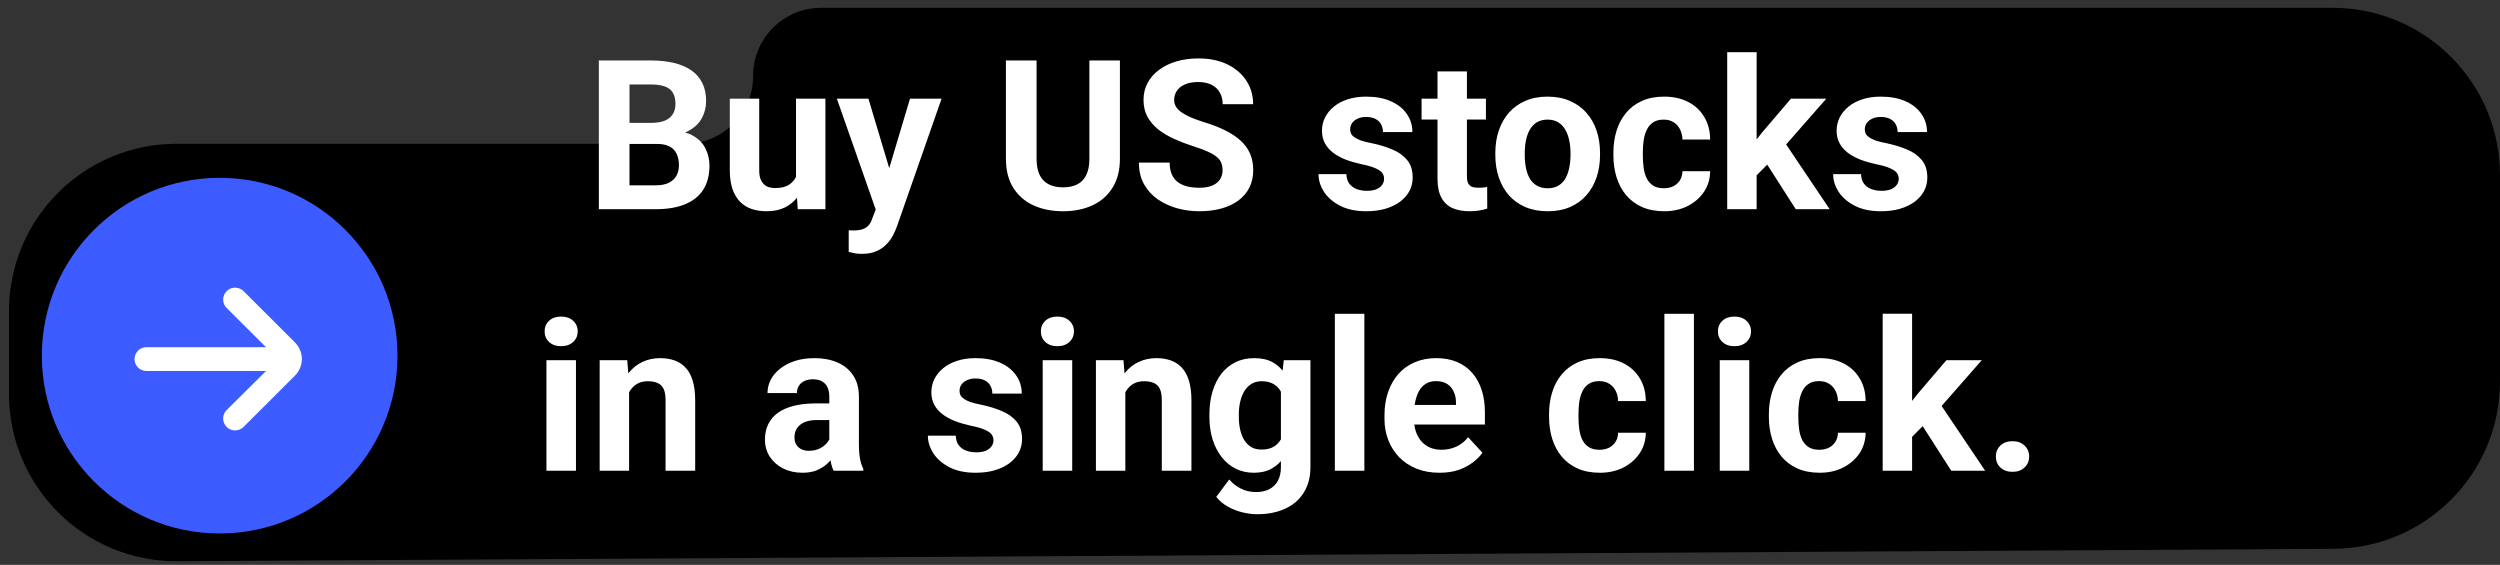 <svg width="239" height="54" viewBox="0 0 239 54" fill="none" xmlns="http://www.w3.org/2000/svg">
<rect x="0" y="0" width="239" height="54" fill="#333333" stroke="none"/>
<path fill-rule="evenodd" clip-rule="evenodd" d="M239 16.748C239 7.911 231.836 0.748 223 0.748H78.5C74.91 0.748 72 3.658 72 7.248C72 10.838 69.09 13.748 65.5 13.748H16.86C8.023 13.748 0.86 20.911 0.86 29.748L0.86 37.655C0.86 46.528 8.08 53.706 16.952 53.655L223.092 52.465C231.893 52.414 239 45.265 239 36.465V16.748Z" fill="black"/>
<path d="M62.816 13.76H59.164L59.145 11.748H62.211C62.751 11.748 63.194 11.68 63.539 11.543C63.884 11.4 64.141 11.195 64.311 10.928C64.486 10.654 64.574 10.322 64.574 9.932C64.574 9.489 64.49 9.131 64.32 8.857C64.158 8.584 63.9 8.385 63.549 8.262C63.204 8.138 62.758 8.076 62.211 8.076H60.18V20H57.25V5.781H62.211C63.038 5.781 63.777 5.859 64.428 6.016C65.085 6.172 65.642 6.41 66.098 6.729C66.553 7.048 66.902 7.451 67.143 7.939C67.383 8.421 67.504 8.994 67.504 9.658C67.504 10.244 67.37 10.784 67.103 11.279C66.843 11.774 66.43 12.178 65.863 12.49C65.303 12.803 64.571 12.975 63.666 13.008L62.816 13.76ZM62.69 20H58.363L59.506 17.715H62.69C63.204 17.715 63.624 17.634 63.949 17.471C64.275 17.301 64.516 17.074 64.672 16.787C64.828 16.501 64.906 16.172 64.906 15.801C64.906 15.384 64.835 15.023 64.691 14.717C64.555 14.411 64.333 14.176 64.027 14.014C63.721 13.844 63.318 13.76 62.816 13.76H59.994L60.014 11.748H63.529L64.203 12.539C65.069 12.526 65.766 12.679 66.293 12.998C66.827 13.31 67.214 13.717 67.455 14.219C67.703 14.72 67.826 15.257 67.826 15.83C67.826 16.741 67.628 17.51 67.231 18.135C66.833 18.753 66.251 19.219 65.482 19.531C64.721 19.844 63.79 20 62.69 20ZM76.098 17.471V9.434H78.91V20H76.264L76.098 17.471ZM76.41 15.303L77.24 15.283C77.24 15.986 77.159 16.641 76.996 17.246C76.833 17.845 76.589 18.366 76.264 18.809C75.938 19.245 75.528 19.587 75.033 19.834C74.538 20.075 73.956 20.195 73.285 20.195C72.771 20.195 72.296 20.124 71.859 19.98C71.43 19.831 71.059 19.6 70.746 19.287C70.44 18.968 70.199 18.561 70.023 18.066C69.854 17.565 69.769 16.963 69.769 16.26V9.434H72.582V16.279C72.582 16.592 72.618 16.855 72.689 17.07C72.768 17.285 72.875 17.461 73.012 17.598C73.148 17.734 73.308 17.832 73.49 17.891C73.679 17.949 73.887 17.979 74.115 17.979C74.695 17.979 75.15 17.861 75.482 17.627C75.821 17.393 76.059 17.074 76.195 16.67C76.338 16.26 76.41 15.804 76.41 15.303ZM84.193 18.809L86.996 9.434H90.014L85.766 21.592C85.674 21.859 85.551 22.145 85.394 22.451C85.245 22.757 85.04 23.047 84.779 23.32C84.525 23.6 84.203 23.828 83.812 24.004C83.428 24.18 82.956 24.268 82.397 24.268C82.13 24.268 81.912 24.251 81.742 24.219C81.573 24.186 81.371 24.141 81.137 24.082V22.021C81.208 22.021 81.283 22.021 81.361 22.021C81.439 22.028 81.514 22.031 81.586 22.031C81.957 22.031 82.26 21.989 82.494 21.904C82.728 21.82 82.917 21.689 83.061 21.514C83.204 21.344 83.318 21.123 83.402 20.85L84.193 18.809ZM83.022 9.434L85.316 17.09L85.717 20.068L83.803 20.273L80.004 9.434H83.022ZM104.145 5.781H107.064V15.176C107.064 16.27 106.83 17.191 106.361 17.939C105.899 18.688 105.258 19.251 104.438 19.629C103.624 20.006 102.686 20.195 101.625 20.195C100.564 20.195 99.62 20.006 98.793 19.629C97.973 19.251 97.328 18.688 96.859 17.939C96.397 17.191 96.166 16.27 96.166 15.176V5.781H99.096V15.176C99.096 15.814 99.197 16.335 99.398 16.738C99.6 17.142 99.89 17.438 100.268 17.627C100.652 17.816 101.104 17.91 101.625 17.91C102.159 17.91 102.611 17.816 102.982 17.627C103.36 17.438 103.646 17.142 103.842 16.738C104.044 16.335 104.145 15.814 104.145 15.176V5.781ZM116.879 16.279C116.879 16.025 116.84 15.797 116.762 15.596C116.69 15.387 116.553 15.199 116.352 15.029C116.15 14.854 115.867 14.681 115.502 14.512C115.137 14.342 114.665 14.167 114.086 13.984C113.441 13.776 112.829 13.542 112.25 13.281C111.677 13.021 111.169 12.718 110.727 12.373C110.29 12.021 109.945 11.615 109.691 11.152C109.444 10.69 109.32 10.153 109.32 9.541C109.32 8.949 109.451 8.411 109.711 7.93C109.971 7.441 110.336 7.025 110.805 6.68C111.273 6.328 111.827 6.058 112.465 5.869C113.109 5.68 113.816 5.586 114.584 5.586C115.632 5.586 116.547 5.775 117.328 6.152C118.109 6.53 118.715 7.048 119.145 7.705C119.581 8.363 119.799 9.115 119.799 9.961H116.889C116.889 9.544 116.801 9.18 116.625 8.867C116.456 8.548 116.195 8.298 115.844 8.115C115.499 7.933 115.062 7.842 114.535 7.842C114.027 7.842 113.604 7.92 113.266 8.076C112.927 8.226 112.673 8.431 112.504 8.691C112.335 8.945 112.25 9.232 112.25 9.551C112.25 9.792 112.309 10.01 112.426 10.205C112.549 10.4 112.732 10.583 112.973 10.752C113.214 10.921 113.51 11.081 113.861 11.23C114.213 11.38 114.62 11.527 115.082 11.67C115.857 11.904 116.537 12.168 117.123 12.461C117.715 12.754 118.21 13.083 118.607 13.447C119.005 13.812 119.304 14.225 119.506 14.688C119.708 15.15 119.809 15.674 119.809 16.26C119.809 16.878 119.688 17.432 119.447 17.92C119.206 18.408 118.858 18.822 118.402 19.16C117.947 19.499 117.403 19.756 116.771 19.932C116.14 20.107 115.434 20.195 114.652 20.195C113.949 20.195 113.256 20.104 112.572 19.922C111.889 19.733 111.267 19.45 110.707 19.072C110.154 18.695 109.711 18.213 109.379 17.627C109.047 17.041 108.881 16.348 108.881 15.547H111.82C111.82 15.99 111.889 16.364 112.025 16.67C112.162 16.976 112.354 17.223 112.602 17.412C112.855 17.601 113.155 17.738 113.5 17.822C113.852 17.907 114.236 17.949 114.652 17.949C115.16 17.949 115.577 17.878 115.902 17.734C116.234 17.591 116.479 17.393 116.635 17.139C116.798 16.885 116.879 16.598 116.879 16.279ZM132.318 17.08C132.318 16.878 132.26 16.696 132.143 16.533C132.025 16.37 131.807 16.221 131.488 16.084C131.176 15.941 130.723 15.81 130.131 15.693C129.597 15.576 129.099 15.43 128.637 15.254C128.181 15.072 127.784 14.854 127.445 14.6C127.113 14.346 126.853 14.046 126.664 13.701C126.475 13.35 126.381 12.949 126.381 12.5C126.381 12.057 126.475 11.641 126.664 11.25C126.859 10.859 127.136 10.514 127.494 10.215C127.859 9.909 128.301 9.671 128.822 9.502C129.35 9.326 129.942 9.238 130.6 9.238C131.518 9.238 132.305 9.385 132.963 9.678C133.627 9.971 134.135 10.374 134.486 10.889C134.844 11.396 135.023 11.976 135.023 12.627H132.211C132.211 12.354 132.152 12.109 132.035 11.895C131.924 11.673 131.749 11.501 131.508 11.377C131.273 11.247 130.967 11.182 130.59 11.182C130.277 11.182 130.007 11.237 129.779 11.348C129.551 11.452 129.376 11.595 129.252 11.777C129.135 11.953 129.076 12.148 129.076 12.363C129.076 12.526 129.109 12.672 129.174 12.803C129.245 12.926 129.359 13.04 129.516 13.145C129.672 13.249 129.874 13.346 130.121 13.438C130.375 13.522 130.688 13.6 131.059 13.672C131.82 13.828 132.501 14.033 133.1 14.287C133.699 14.534 134.174 14.873 134.525 15.303C134.877 15.726 135.053 16.283 135.053 16.973C135.053 17.441 134.949 17.871 134.74 18.262C134.532 18.652 134.232 18.994 133.842 19.287C133.451 19.574 132.982 19.798 132.436 19.961C131.895 20.117 131.286 20.195 130.609 20.195C129.626 20.195 128.793 20.02 128.109 19.668C127.432 19.316 126.918 18.87 126.566 18.33C126.221 17.783 126.049 17.223 126.049 16.65H128.715C128.728 17.035 128.826 17.344 129.008 17.578C129.197 17.812 129.434 17.982 129.721 18.086C130.014 18.19 130.329 18.242 130.668 18.242C131.033 18.242 131.335 18.193 131.576 18.096C131.817 17.991 131.999 17.855 132.123 17.686C132.253 17.51 132.318 17.308 132.318 17.08ZM142.055 9.434V11.426H135.902V9.434H142.055ZM137.426 6.826H140.238V16.816C140.238 17.122 140.277 17.357 140.355 17.52C140.44 17.682 140.564 17.796 140.727 17.861C140.889 17.92 141.094 17.949 141.342 17.949C141.518 17.949 141.674 17.943 141.811 17.93C141.954 17.91 142.074 17.891 142.172 17.871L142.182 19.941C141.941 20.02 141.68 20.081 141.4 20.127C141.12 20.172 140.811 20.195 140.473 20.195C139.854 20.195 139.314 20.094 138.852 19.893C138.396 19.684 138.044 19.352 137.797 18.896C137.549 18.441 137.426 17.842 137.426 17.1V6.826ZM142.953 14.824V14.619C142.953 13.844 143.064 13.132 143.285 12.48C143.507 11.823 143.829 11.253 144.252 10.771C144.675 10.29 145.196 9.915 145.814 9.648C146.433 9.375 147.143 9.238 147.943 9.238C148.744 9.238 149.457 9.375 150.082 9.648C150.707 9.915 151.231 10.29 151.654 10.771C152.084 11.253 152.41 11.823 152.631 12.48C152.852 13.132 152.963 13.844 152.963 14.619V14.824C152.963 15.592 152.852 16.305 152.631 16.963C152.41 17.614 152.084 18.184 151.654 18.672C151.231 19.154 150.71 19.528 150.092 19.795C149.473 20.062 148.764 20.195 147.963 20.195C147.162 20.195 146.449 20.062 145.824 19.795C145.206 19.528 144.682 19.154 144.252 18.672C143.829 18.184 143.507 17.614 143.285 16.963C143.064 16.305 142.953 15.592 142.953 14.824ZM145.766 14.619V14.824C145.766 15.267 145.805 15.68 145.883 16.064C145.961 16.449 146.085 16.787 146.254 17.08C146.43 17.366 146.658 17.591 146.938 17.754C147.217 17.917 147.559 17.998 147.963 17.998C148.354 17.998 148.689 17.917 148.969 17.754C149.249 17.591 149.473 17.366 149.643 17.08C149.812 16.787 149.936 16.449 150.014 16.064C150.098 15.68 150.141 15.267 150.141 14.824V14.619C150.141 14.19 150.098 13.786 150.014 13.408C149.936 13.024 149.809 12.685 149.633 12.393C149.464 12.093 149.239 11.859 148.959 11.69C148.679 11.52 148.34 11.435 147.943 11.435C147.546 11.435 147.208 11.52 146.928 11.69C146.654 11.859 146.43 12.093 146.254 12.393C146.085 12.685 145.961 13.024 145.883 13.408C145.805 13.786 145.766 14.19 145.766 14.619ZM159.057 17.998C159.402 17.998 159.708 17.933 159.975 17.803C160.242 17.666 160.45 17.477 160.6 17.236C160.756 16.989 160.837 16.699 160.844 16.367H163.49C163.484 17.109 163.285 17.77 162.895 18.35C162.504 18.922 161.98 19.375 161.322 19.707C160.665 20.033 159.929 20.195 159.115 20.195C158.295 20.195 157.579 20.059 156.967 19.785C156.361 19.512 155.857 19.134 155.453 18.652C155.049 18.164 154.747 17.598 154.545 16.953C154.343 16.302 154.242 15.605 154.242 14.863V14.58C154.242 13.831 154.343 13.135 154.545 12.49C154.747 11.839 155.049 11.273 155.453 10.791C155.857 10.303 156.361 9.922 156.967 9.648C157.572 9.375 158.282 9.238 159.096 9.238C159.962 9.238 160.72 9.404 161.371 9.736C162.029 10.068 162.543 10.544 162.914 11.162C163.292 11.774 163.484 12.5 163.49 13.34H160.844C160.837 12.988 160.762 12.669 160.619 12.383C160.482 12.096 160.281 11.868 160.014 11.699C159.753 11.523 159.431 11.435 159.047 11.435C158.637 11.435 158.301 11.523 158.041 11.699C157.781 11.868 157.579 12.103 157.436 12.402C157.292 12.695 157.191 13.031 157.133 13.408C157.081 13.779 157.055 14.17 157.055 14.58V14.863C157.055 15.273 157.081 15.667 157.133 16.045C157.185 16.422 157.283 16.758 157.426 17.051C157.576 17.344 157.781 17.575 158.041 17.744C158.301 17.913 158.64 17.998 159.057 17.998ZM167.934 4.99V20H165.121V4.99H167.934ZM174.594 9.434L170.004 14.668L167.543 17.158L166.518 15.127L168.471 12.646L171.215 9.434H174.594ZM171.674 20L168.549 15.117L170.492 13.418L174.916 20H171.674ZM181.518 17.08C181.518 16.878 181.459 16.696 181.342 16.533C181.225 16.37 181.007 16.221 180.688 16.084C180.375 15.941 179.923 15.81 179.33 15.693C178.796 15.576 178.298 15.43 177.836 15.254C177.38 15.072 176.983 14.854 176.645 14.6C176.312 14.346 176.052 14.046 175.863 13.701C175.674 13.35 175.58 12.949 175.58 12.5C175.58 12.057 175.674 11.641 175.863 11.25C176.059 10.859 176.335 10.514 176.693 10.215C177.058 9.909 177.501 9.671 178.021 9.502C178.549 9.326 179.141 9.238 179.799 9.238C180.717 9.238 181.505 9.385 182.162 9.678C182.826 9.971 183.334 10.374 183.686 10.889C184.044 11.396 184.223 11.976 184.223 12.627H181.41C181.41 12.354 181.352 12.109 181.234 11.895C181.124 11.673 180.948 11.501 180.707 11.377C180.473 11.247 180.167 11.182 179.789 11.182C179.477 11.182 179.206 11.237 178.979 11.348C178.751 11.452 178.575 11.595 178.451 11.777C178.334 11.953 178.275 12.148 178.275 12.363C178.275 12.526 178.308 12.672 178.373 12.803C178.445 12.926 178.559 13.04 178.715 13.145C178.871 13.249 179.073 13.346 179.32 13.438C179.574 13.522 179.887 13.6 180.258 13.672C181.02 13.828 181.7 14.033 182.299 14.287C182.898 14.534 183.373 14.873 183.725 15.303C184.076 15.726 184.252 16.283 184.252 16.973C184.252 17.441 184.148 17.871 183.939 18.262C183.731 18.652 183.432 18.994 183.041 19.287C182.65 19.574 182.182 19.798 181.635 19.961C181.094 20.117 180.486 20.195 179.809 20.195C178.826 20.195 177.992 20.02 177.309 19.668C176.632 19.316 176.117 18.87 175.766 18.33C175.421 17.783 175.248 17.223 175.248 16.65H177.914C177.927 17.035 178.025 17.344 178.207 17.578C178.396 17.812 178.633 17.982 178.92 18.086C179.213 18.19 179.529 18.242 179.867 18.242C180.232 18.242 180.535 18.193 180.775 18.096C181.016 17.991 181.199 17.855 181.322 17.686C181.452 17.51 181.518 17.308 181.518 17.08Z" fill="white"/>
<path d="M55.062 34.434V45H52.24V34.434H55.062ZM52.065 31.68C52.065 31.27 52.208 30.931 52.494 30.664C52.781 30.397 53.165 30.264 53.647 30.264C54.122 30.264 54.503 30.397 54.789 30.664C55.082 30.931 55.228 31.27 55.228 31.68C55.228 32.09 55.082 32.428 54.789 32.695C54.503 32.962 54.122 33.096 53.647 33.096C53.165 33.096 52.781 32.962 52.494 32.695C52.208 32.428 52.065 32.09 52.065 31.68ZM60.141 36.69V45H57.328V34.434H59.965L60.141 36.69ZM59.73 39.346H58.969C58.969 38.565 59.07 37.861 59.272 37.236C59.473 36.605 59.757 36.068 60.121 35.625C60.486 35.176 60.919 34.834 61.42 34.6C61.928 34.359 62.494 34.238 63.119 34.238C63.614 34.238 64.066 34.31 64.477 34.453C64.887 34.596 65.238 34.824 65.531 35.137C65.831 35.449 66.059 35.863 66.215 36.377C66.378 36.891 66.459 37.52 66.459 38.262V45H63.627V38.252C63.627 37.783 63.562 37.419 63.432 37.158C63.301 36.898 63.109 36.715 62.855 36.611C62.608 36.501 62.302 36.445 61.938 36.445C61.56 36.445 61.231 36.52 60.951 36.67C60.678 36.82 60.45 37.028 60.268 37.295C60.092 37.555 59.958 37.861 59.867 38.213C59.776 38.565 59.73 38.942 59.73 39.346ZM79.281 42.617V37.91C79.281 37.572 79.226 37.282 79.115 37.041C79.005 36.794 78.832 36.602 78.598 36.465C78.37 36.328 78.074 36.26 77.709 36.26C77.397 36.26 77.126 36.315 76.898 36.426C76.671 36.53 76.495 36.683 76.371 36.885C76.247 37.08 76.186 37.311 76.186 37.578H73.373C73.373 37.129 73.477 36.703 73.686 36.299C73.894 35.895 74.197 35.54 74.594 35.234C74.991 34.922 75.463 34.678 76.01 34.502C76.563 34.326 77.182 34.238 77.865 34.238C78.686 34.238 79.415 34.375 80.053 34.648C80.691 34.922 81.192 35.332 81.557 35.879C81.928 36.426 82.113 37.109 82.113 37.93V42.451C82.113 43.031 82.149 43.506 82.221 43.877C82.292 44.242 82.397 44.56 82.533 44.834V45H79.691C79.555 44.714 79.451 44.355 79.379 43.926C79.314 43.49 79.281 43.053 79.281 42.617ZM79.652 38.565L79.672 40.156H78.1C77.728 40.156 77.406 40.199 77.133 40.283C76.859 40.368 76.635 40.488 76.459 40.645C76.283 40.794 76.153 40.97 76.068 41.172C75.99 41.374 75.951 41.595 75.951 41.836C75.951 42.077 76.007 42.295 76.117 42.49C76.228 42.679 76.387 42.829 76.596 42.94C76.804 43.044 77.048 43.096 77.328 43.096C77.751 43.096 78.119 43.011 78.432 42.842C78.744 42.672 78.985 42.464 79.154 42.217C79.33 41.969 79.421 41.735 79.428 41.514L80.17 42.705C80.066 42.972 79.922 43.249 79.74 43.535C79.564 43.822 79.34 44.092 79.066 44.346C78.793 44.593 78.464 44.798 78.08 44.961C77.696 45.117 77.24 45.195 76.713 45.195C76.042 45.195 75.434 45.062 74.887 44.795C74.346 44.522 73.917 44.147 73.598 43.672C73.285 43.19 73.129 42.643 73.129 42.031C73.129 41.478 73.233 40.986 73.441 40.557C73.65 40.127 73.956 39.766 74.359 39.473C74.769 39.173 75.281 38.949 75.893 38.799C76.505 38.643 77.214 38.565 78.022 38.565H79.652ZM94.975 42.08C94.975 41.878 94.916 41.696 94.799 41.533C94.682 41.37 94.463 41.221 94.144 41.084C93.832 40.941 93.38 40.81 92.787 40.693C92.253 40.576 91.755 40.43 91.293 40.254C90.837 40.072 90.44 39.853 90.102 39.6C89.769 39.346 89.509 39.046 89.32 38.701C89.132 38.35 89.037 37.949 89.037 37.5C89.037 37.057 89.132 36.641 89.32 36.25C89.516 35.859 89.792 35.514 90.15 35.215C90.515 34.909 90.958 34.671 91.478 34.502C92.006 34.326 92.598 34.238 93.256 34.238C94.174 34.238 94.962 34.385 95.619 34.678C96.283 34.971 96.791 35.374 97.143 35.889C97.501 36.397 97.68 36.976 97.68 37.627H94.867C94.867 37.353 94.809 37.109 94.691 36.895C94.581 36.673 94.405 36.501 94.164 36.377C93.93 36.247 93.624 36.182 93.246 36.182C92.934 36.182 92.663 36.237 92.436 36.348C92.208 36.452 92.032 36.595 91.908 36.777C91.791 36.953 91.732 37.148 91.732 37.363C91.732 37.526 91.765 37.672 91.83 37.803C91.902 37.926 92.016 38.04 92.172 38.145C92.328 38.249 92.53 38.346 92.777 38.438C93.031 38.522 93.344 38.6 93.715 38.672C94.477 38.828 95.157 39.033 95.756 39.287C96.355 39.535 96.83 39.873 97.182 40.303C97.533 40.726 97.709 41.283 97.709 41.973C97.709 42.441 97.605 42.871 97.397 43.262C97.188 43.652 96.889 43.994 96.498 44.287C96.107 44.574 95.639 44.798 95.092 44.961C94.551 45.117 93.943 45.195 93.266 45.195C92.283 45.195 91.449 45.02 90.766 44.668C90.088 44.316 89.574 43.87 89.223 43.33C88.878 42.783 88.705 42.223 88.705 41.65H91.371C91.384 42.035 91.482 42.344 91.664 42.578C91.853 42.812 92.091 42.982 92.377 43.086C92.67 43.19 92.986 43.242 93.324 43.242C93.689 43.242 93.992 43.193 94.232 43.096C94.473 42.992 94.656 42.855 94.779 42.685C94.909 42.51 94.975 42.308 94.975 42.08ZM102.504 34.434V45H99.682V34.434H102.504ZM99.506 31.68C99.506 31.27 99.649 30.931 99.936 30.664C100.222 30.397 100.606 30.264 101.088 30.264C101.563 30.264 101.944 30.397 102.23 30.664C102.523 30.931 102.67 31.27 102.67 31.68C102.67 32.09 102.523 32.428 102.23 32.695C101.944 32.962 101.563 33.096 101.088 33.096C100.606 33.096 100.222 32.962 99.936 32.695C99.649 32.428 99.506 32.09 99.506 31.68ZM107.582 36.69V45H104.77V34.434H107.406L107.582 36.69ZM107.172 39.346H106.41C106.41 38.565 106.511 37.861 106.713 37.236C106.915 36.605 107.198 36.068 107.562 35.625C107.927 35.176 108.36 34.834 108.861 34.6C109.369 34.359 109.936 34.238 110.561 34.238C111.055 34.238 111.508 34.31 111.918 34.453C112.328 34.596 112.68 34.824 112.973 35.137C113.272 35.449 113.5 35.863 113.656 36.377C113.819 36.891 113.9 37.52 113.9 38.262V45H111.068V38.252C111.068 37.783 111.003 37.419 110.873 37.158C110.743 36.898 110.551 36.715 110.297 36.611C110.049 36.501 109.743 36.445 109.379 36.445C109.001 36.445 108.673 36.52 108.393 36.67C108.119 36.82 107.891 37.028 107.709 37.295C107.533 37.555 107.4 37.861 107.309 38.213C107.217 38.565 107.172 38.942 107.172 39.346ZM122.729 34.434H125.277V44.648C125.277 45.612 125.062 46.429 124.633 47.1C124.21 47.777 123.617 48.288 122.855 48.633C122.094 48.984 121.208 49.16 120.199 49.16C119.757 49.16 119.288 49.102 118.793 48.984C118.305 48.867 117.836 48.685 117.387 48.438C116.944 48.19 116.573 47.878 116.273 47.5L117.514 45.84C117.839 46.217 118.217 46.51 118.646 46.719C119.076 46.934 119.551 47.041 120.072 47.041C120.58 47.041 121.01 46.947 121.361 46.758C121.713 46.575 121.983 46.305 122.172 45.947C122.361 45.596 122.455 45.169 122.455 44.668V36.875L122.729 34.434ZM115.619 39.844V39.639C115.619 38.831 115.717 38.099 115.912 37.441C116.114 36.777 116.397 36.208 116.762 35.732C117.133 35.257 117.582 34.889 118.109 34.629C118.637 34.368 119.232 34.238 119.896 34.238C120.6 34.238 121.189 34.368 121.664 34.629C122.139 34.889 122.53 35.26 122.836 35.742C123.142 36.217 123.38 36.781 123.549 37.432C123.725 38.076 123.861 38.783 123.959 39.551V40C123.861 40.736 123.715 41.419 123.52 42.051C123.324 42.682 123.067 43.236 122.748 43.711C122.429 44.18 122.032 44.544 121.557 44.805C121.088 45.065 120.528 45.195 119.877 45.195C119.226 45.195 118.637 45.062 118.109 44.795C117.589 44.528 117.143 44.154 116.771 43.672C116.4 43.19 116.114 42.624 115.912 41.973C115.717 41.322 115.619 40.612 115.619 39.844ZM118.432 39.639V39.844C118.432 40.28 118.474 40.687 118.559 41.065C118.643 41.442 118.773 41.777 118.949 42.07C119.132 42.357 119.356 42.581 119.623 42.744C119.896 42.9 120.219 42.978 120.59 42.978C121.104 42.978 121.524 42.871 121.85 42.656C122.175 42.435 122.419 42.132 122.582 41.748C122.745 41.364 122.839 40.921 122.865 40.42V39.141C122.852 38.73 122.797 38.363 122.699 38.037C122.602 37.705 122.465 37.422 122.289 37.188C122.113 36.953 121.885 36.771 121.605 36.641C121.326 36.51 120.993 36.445 120.609 36.445C120.238 36.445 119.916 36.53 119.643 36.699C119.376 36.862 119.151 37.087 118.969 37.373C118.793 37.66 118.66 37.998 118.568 38.389C118.477 38.773 118.432 39.19 118.432 39.639ZM130.434 30V45H127.611V30H130.434ZM137.621 45.195C136.801 45.195 136.065 45.065 135.414 44.805C134.763 44.538 134.21 44.17 133.754 43.701C133.305 43.232 132.96 42.689 132.719 42.07C132.478 41.445 132.357 40.781 132.357 40.078V39.688C132.357 38.887 132.471 38.154 132.699 37.49C132.927 36.826 133.253 36.25 133.676 35.762C134.105 35.273 134.626 34.899 135.238 34.639C135.85 34.372 136.54 34.238 137.309 34.238C138.057 34.238 138.721 34.362 139.301 34.609C139.88 34.857 140.365 35.208 140.756 35.664C141.153 36.12 141.452 36.667 141.654 37.305C141.856 37.936 141.957 38.639 141.957 39.414V40.586H133.559V38.711H139.193V38.496C139.193 38.105 139.122 37.757 138.979 37.451C138.842 37.139 138.633 36.891 138.354 36.709C138.074 36.527 137.715 36.435 137.279 36.435C136.908 36.435 136.589 36.517 136.322 36.68C136.055 36.842 135.837 37.07 135.668 37.363C135.505 37.656 135.382 38.001 135.297 38.398C135.219 38.789 135.18 39.219 135.18 39.688V40.078C135.18 40.501 135.238 40.892 135.355 41.25C135.479 41.608 135.652 41.917 135.873 42.178C136.101 42.438 136.374 42.64 136.693 42.783C137.019 42.926 137.387 42.998 137.797 42.998C138.305 42.998 138.777 42.9 139.213 42.705C139.656 42.503 140.036 42.2 140.355 41.797L141.723 43.281C141.501 43.6 141.199 43.906 140.814 44.199C140.437 44.492 139.981 44.733 139.447 44.922C138.913 45.104 138.305 45.195 137.621 45.195ZM152.904 42.998C153.249 42.998 153.555 42.933 153.822 42.803C154.089 42.666 154.298 42.477 154.447 42.236C154.604 41.989 154.685 41.699 154.691 41.367H157.338C157.331 42.109 157.133 42.77 156.742 43.35C156.352 43.922 155.827 44.375 155.17 44.707C154.512 45.033 153.777 45.195 152.963 45.195C152.143 45.195 151.426 45.059 150.814 44.785C150.209 44.512 149.704 44.134 149.301 43.652C148.897 43.164 148.594 42.598 148.393 41.953C148.191 41.302 148.09 40.605 148.09 39.863V39.58C148.09 38.831 148.191 38.135 148.393 37.49C148.594 36.839 148.897 36.273 149.301 35.791C149.704 35.303 150.209 34.922 150.814 34.648C151.42 34.375 152.13 34.238 152.943 34.238C153.809 34.238 154.568 34.404 155.219 34.736C155.876 35.068 156.391 35.544 156.762 36.162C157.139 36.774 157.331 37.5 157.338 38.34H154.691C154.685 37.988 154.61 37.669 154.467 37.383C154.33 37.096 154.128 36.868 153.861 36.699C153.601 36.523 153.279 36.435 152.895 36.435C152.484 36.435 152.149 36.523 151.889 36.699C151.628 36.868 151.426 37.103 151.283 37.402C151.14 37.695 151.039 38.031 150.98 38.408C150.928 38.779 150.902 39.17 150.902 39.58V39.863C150.902 40.273 150.928 40.667 150.98 41.045C151.033 41.422 151.13 41.758 151.273 42.051C151.423 42.344 151.628 42.575 151.889 42.744C152.149 42.913 152.488 42.998 152.904 42.998ZM161.938 30V45H159.115V30H161.938ZM167.23 34.434V45H164.408V34.434H167.23ZM164.232 31.68C164.232 31.27 164.376 30.931 164.662 30.664C164.949 30.397 165.333 30.264 165.814 30.264C166.29 30.264 166.671 30.397 166.957 30.664C167.25 30.931 167.396 31.27 167.396 31.68C167.396 32.09 167.25 32.428 166.957 32.695C166.671 32.962 166.29 33.096 165.814 33.096C165.333 33.096 164.949 32.962 164.662 32.695C164.376 32.428 164.232 32.09 164.232 31.68ZM173.92 42.998C174.265 42.998 174.571 42.933 174.838 42.803C175.105 42.666 175.313 42.477 175.463 42.236C175.619 41.989 175.701 41.699 175.707 41.367H178.354C178.347 42.109 178.148 42.77 177.758 43.35C177.367 43.922 176.843 44.375 176.186 44.707C175.528 45.033 174.792 45.195 173.979 45.195C173.158 45.195 172.442 45.059 171.83 44.785C171.225 44.512 170.72 44.134 170.316 43.652C169.913 43.164 169.61 42.598 169.408 41.953C169.206 41.302 169.105 40.605 169.105 39.863V39.58C169.105 38.831 169.206 38.135 169.408 37.49C169.61 36.839 169.913 36.273 170.316 35.791C170.72 35.303 171.225 34.922 171.83 34.648C172.436 34.375 173.145 34.238 173.959 34.238C174.825 34.238 175.583 34.404 176.234 34.736C176.892 35.068 177.406 35.544 177.777 36.162C178.155 36.774 178.347 37.5 178.354 38.34H175.707C175.701 37.988 175.626 37.669 175.482 37.383C175.346 37.096 175.144 36.868 174.877 36.699C174.617 36.523 174.294 36.435 173.91 36.435C173.5 36.435 173.165 36.523 172.904 36.699C172.644 36.868 172.442 37.103 172.299 37.402C172.156 37.695 172.055 38.031 171.996 38.408C171.944 38.779 171.918 39.17 171.918 39.58V39.863C171.918 40.273 171.944 40.667 171.996 41.045C172.048 41.422 172.146 41.758 172.289 42.051C172.439 42.344 172.644 42.575 172.904 42.744C173.165 42.913 173.503 42.998 173.92 42.998ZM182.797 29.99V45H179.984V29.99H182.797ZM189.457 34.434L184.867 39.668L182.406 42.158L181.381 40.127L183.334 37.647L186.078 34.434H189.457ZM186.537 45L183.412 40.117L185.355 38.418L189.779 45H186.537ZM190.805 43.643C190.805 43.226 190.948 42.878 191.234 42.598C191.527 42.318 191.915 42.178 192.396 42.178C192.878 42.178 193.262 42.318 193.549 42.598C193.842 42.878 193.988 43.226 193.988 43.643C193.988 44.059 193.842 44.408 193.549 44.688C193.262 44.967 192.878 45.107 192.396 45.107C191.915 45.107 191.527 44.967 191.234 44.688C190.948 44.408 190.805 44.059 190.805 43.643Z" fill="white"/>
<circle cx="21" cy="34" r="17" fill="#3D5CFF"/>
<path d="M14.003 33.191H25.431L21.671 29.447C21.455 29.233 21.333 28.942 21.333 28.639C21.333 28.335 21.455 28.045 21.671 27.831C22.117 27.39 22.837 27.39 23.283 27.831L28.186 32.725C28.615 33.15 28.857 33.727 28.86 34.329C28.854 34.928 28.612 35.501 28.186 35.923L23.283 40.816C22.993 41.103 22.571 41.214 22.177 41.107C21.783 41.001 21.476 40.693 21.371 40.299C21.267 39.906 21.381 39.487 21.671 39.2L25.431 35.467H14.003C13.371 35.467 12.86 34.958 12.86 34.329C12.86 33.701 13.371 33.191 14.003 33.191Z" fill="white"/>
</svg>
